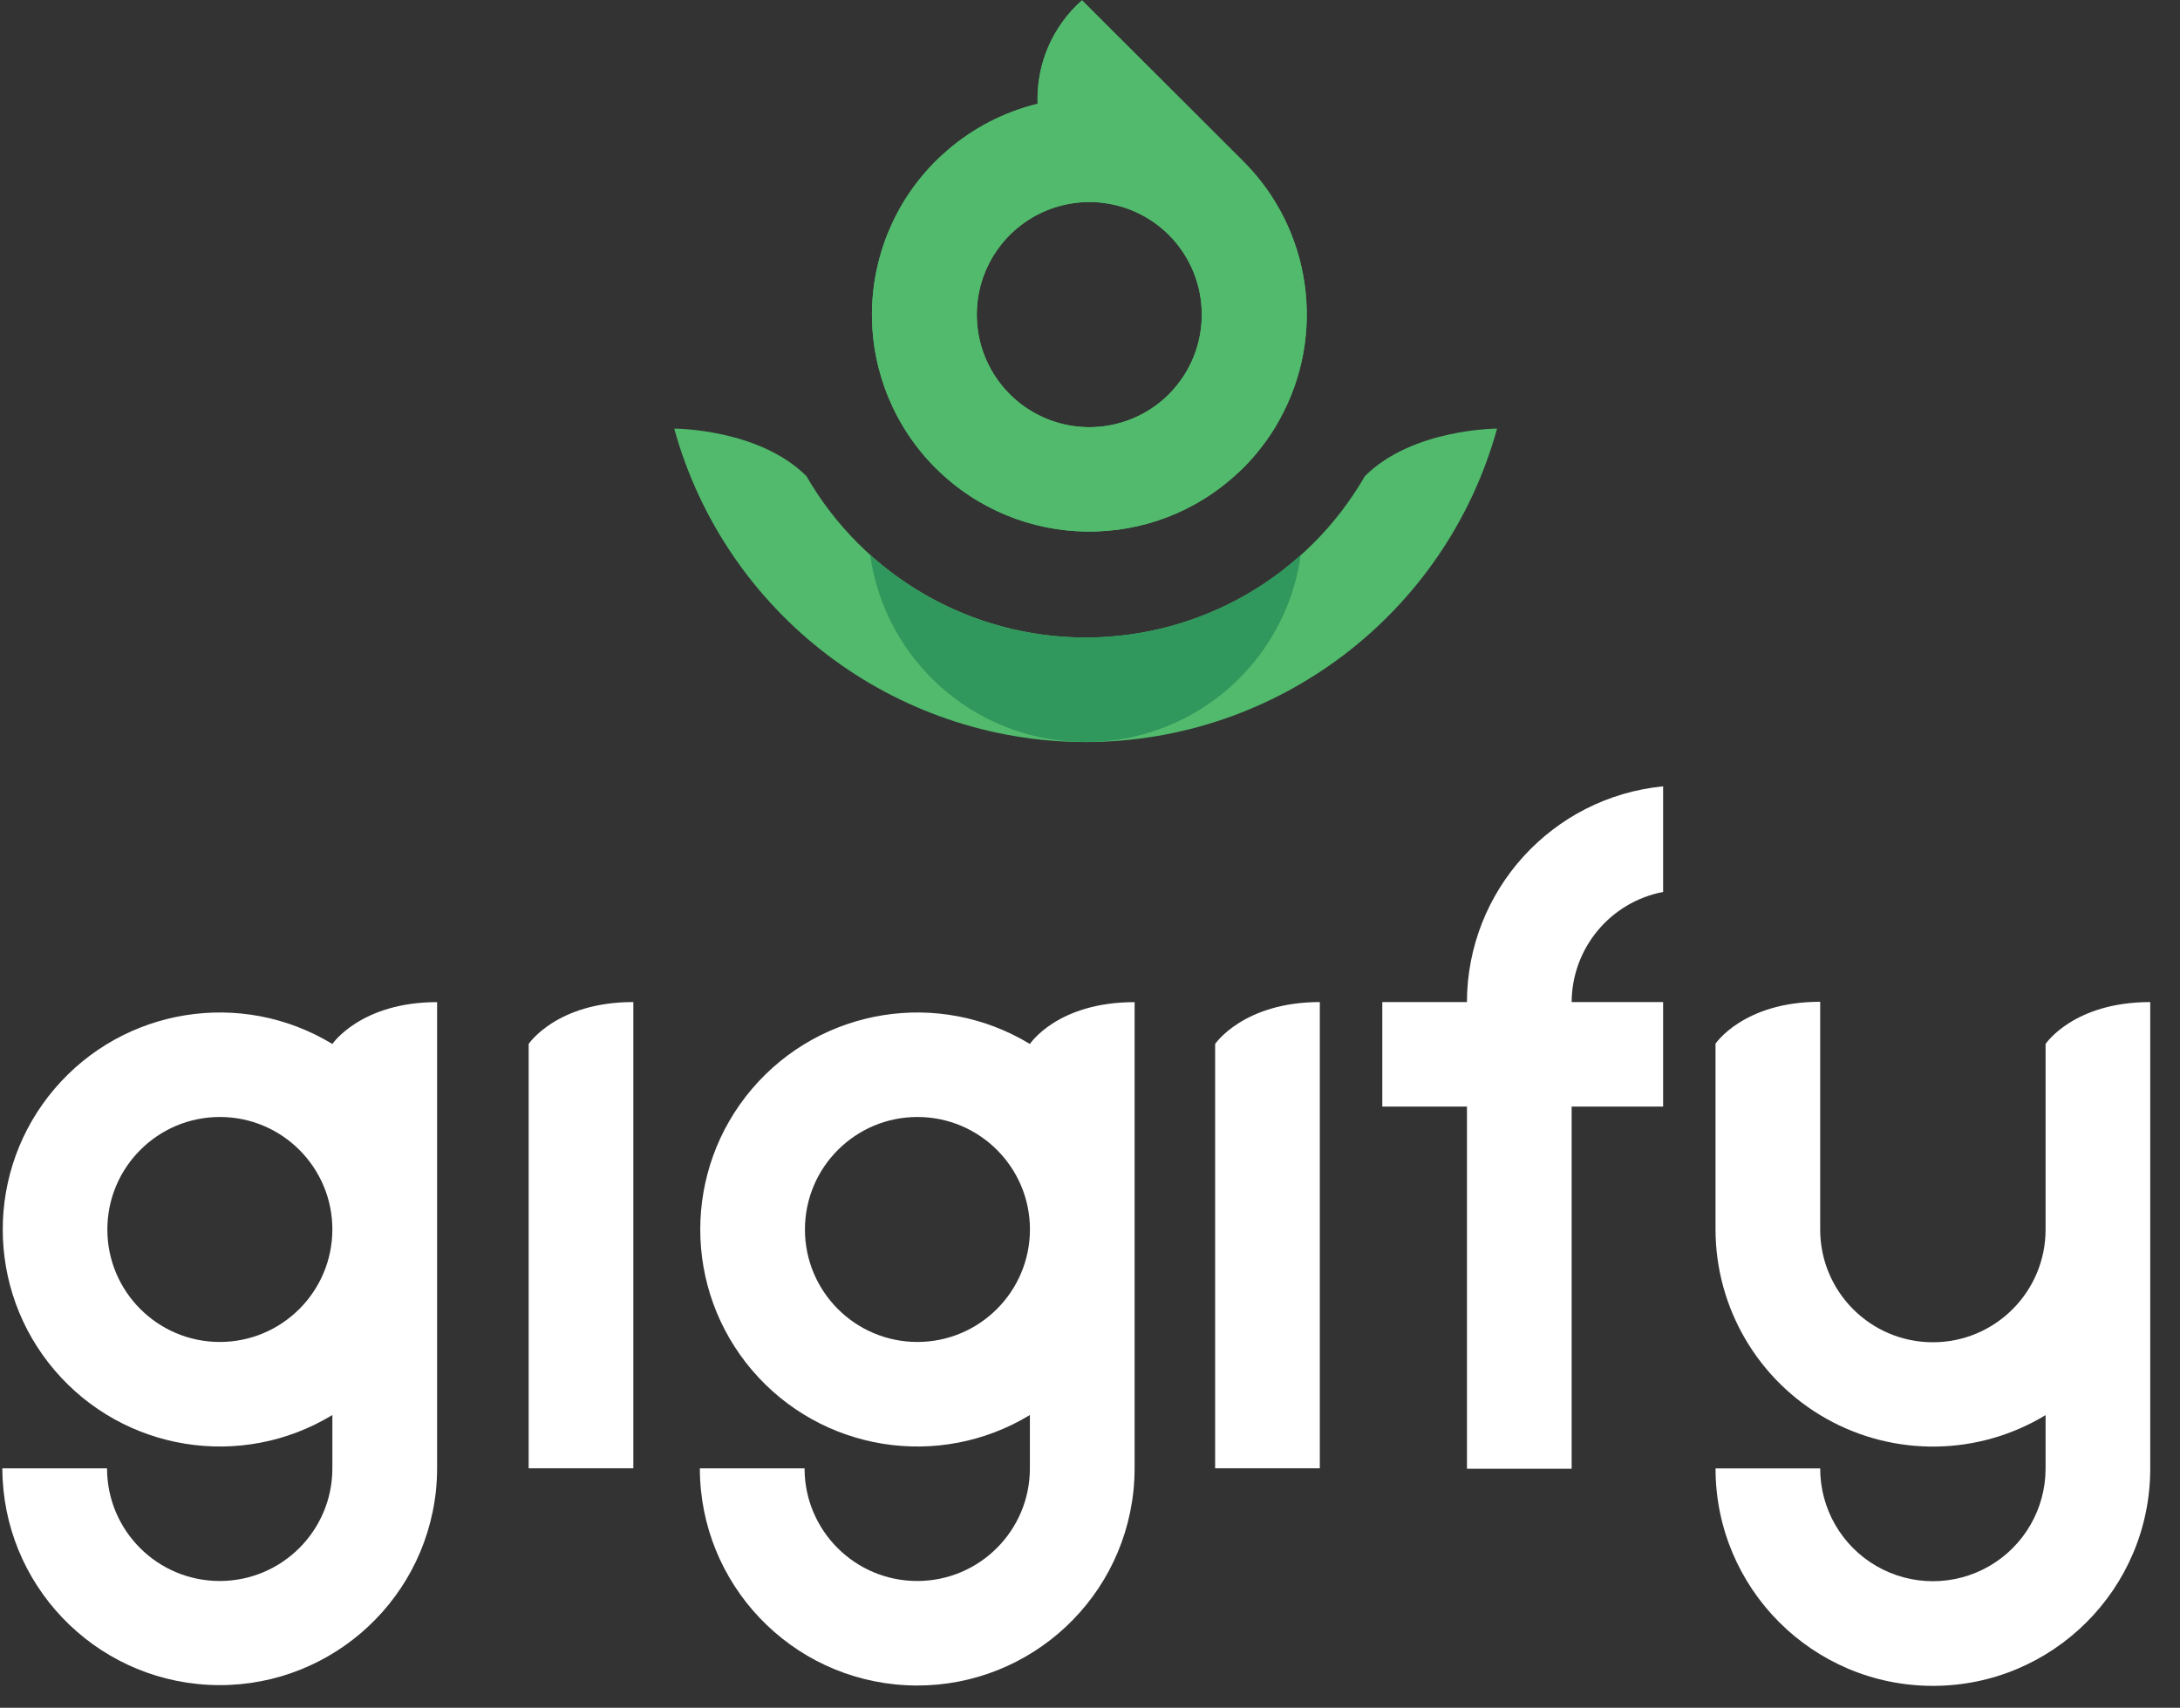 <?xml version="1.0" encoding="UTF-8"?>
<svg width="97px" height="76px" viewBox="0 0 97 76" version="1.1" xmlns="http://www.w3.org/2000/svg" xmlns:xlink="http://www.w3.org/1999/xlink">
    <rect x="0" y="0" width="97" height="76" fill="#333333" stroke="none"/>
    <title>logo</title>
    <g id="Page-1" stroke="none" stroke-width="1" fill="none" fill-rule="evenodd">
        <g id="logo" fill-rule="nonzero">
            <path d="M46.169,4.619 C44.684,4.981 43.307,5.692 42.152,6.692 L42.118,6.721 C41.952,6.866 41.789,7.014 41.631,7.172 C39.817,8.982 38.798,11.439 38.798,14.001 C38.798,16.563 39.817,19.02 41.631,20.83 L41.631,20.83 L41.641,20.839 C45.347,24.526 51.312,24.605 55.114,21.016 C55.179,20.954 55.246,20.894 55.314,20.829 L55.314,20.829 C55.459,20.684 55.596,20.535 55.73,20.384 C55.768,20.341 55.805,20.298 55.842,20.254 C55.946,20.132 56.046,20.008 56.142,19.882 C56.169,19.846 56.198,19.811 56.224,19.775 C56.347,19.611 56.464,19.444 56.576,19.275 L56.597,19.241 C56.702,19.078 56.802,18.911 56.897,18.741 L56.941,18.662 C59.024,14.897 58.359,10.207 55.311,7.17 L48.144,0.014 C46.828,1.175 46.103,2.865 46.169,4.619 L46.169,4.619 Z M52.016,17.54 C50.584,18.974 48.429,19.404 46.556,18.629 C44.684,17.854 43.463,16.027 43.463,14.001 C43.463,11.974 44.684,10.147 46.556,9.372 C48.429,8.597 50.584,9.027 52.016,10.461 C53.96,12.42 53.96,15.581 52.015,17.539 L52.016,17.54 Z" id="Path_12" fill="#51BA6C"></path>
            <g id="Group_5" transform="translate(30, 19.073)" fill="#51BA6C">
                <path d="M30.73,2.116 C28.171,6.559 23.434,9.297 18.307,9.297 C13.18,9.297 8.443,6.559 5.884,2.116 C3.761,-0.004 2.84217094e-14,0.001 2.84217094e-14,0.001 C2.274,8.237 9.763,13.944 18.307,13.951 L18.307,13.951 C26.851,13.943 34.339,8.236 36.613,0.001 C36.613,0.001 32.852,-0.003 30.73,2.116 Z" id="Path_13"></path>
            </g>
            <path d="M48.913,33.002 L49.084,32.989 C49.244,32.976 49.403,32.96 49.561,32.939 L49.694,32.922 C49.894,32.893 50.094,32.858 50.294,32.816 L50.333,32.807 C50.523,32.766 50.711,32.72 50.897,32.667 L50.984,32.642 C54.649,31.588 57.35,28.476 57.877,24.7 C52.429,29.595 44.168,29.595 38.72,24.7 C39.378,29.371 43.311,32.886 48.027,33.015 C48.117,33.015 48.207,33.022 48.298,33.022 L48.298,33.022 C48.513,33.023 48.713,33.014 48.913,33.002 Z" id="Path_14" fill="#30975D"></path>
            <g id="Group_7" transform="translate(0.103, 34)" fill="#FFFFFF">
                <path d="M23.42,12.458 L23.42,31.343 L28.078,31.343 L28.078,10.593 C24.66,10.593 23.42,12.458 23.42,12.458 Z" id="Path_17"></path>
                <path d="M53.965,12.458 L53.965,31.343 L58.623,31.343 L58.623,10.593 C55.218,10.598 53.965,12.458 53.965,12.458 Z" id="Path_18"></path>
                <path d="M90.916,12.458 L90.916,20.718 C90.916,23.487 88.671,25.733 85.901,25.733 C83.132,25.733 80.887,23.487 80.887,20.718 L80.887,10.581 C77.472,10.581 76.23,12.446 76.23,12.446 L76.23,20.718 C76.235,24.208 78.12,27.425 81.162,29.135 C84.204,30.845 87.932,30.784 90.916,28.975 L90.916,31.358 C90.914,33.15 89.956,34.804 88.404,35.698 C86.852,36.592 84.94,36.59 83.389,35.692 C81.839,34.795 80.885,33.139 80.887,31.347 L76.231,31.347 C76.228,36.688 80.555,41.02 85.897,41.024 C91.238,41.027 95.57,36.699 95.573,31.358 L95.573,10.594 C92.153,10.594 90.916,12.458 90.916,12.458 Z" id="Path_19"></path>
                <path d="M45.722,12.459 C41.67,10 36.433,10.846 33.36,14.454 C30.287,18.062 30.287,23.368 33.36,26.976 C36.433,30.584 41.67,31.43 45.722,28.971 L45.722,31.344 C45.722,34.113 43.478,36.357 40.709,36.357 C37.94,36.357 35.696,34.113 35.696,31.344 L31.037,31.344 C31.042,36.486 35.068,40.726 40.203,40.995 C45.338,41.264 49.786,37.469 50.329,32.356 C50.364,32.02 50.381,31.682 50.382,31.344 L50.382,10.597 C46.941,10.597 45.722,12.459 45.722,12.459 Z M40.712,25.72 C37.948,25.716 35.71,23.473 35.713,20.709 C35.716,17.946 37.958,15.707 40.721,15.708 C43.485,15.709 45.725,17.95 45.725,20.714 C45.721,23.48 43.478,25.72 40.712,25.72 Z" id="Path_20"></path>
                <path d="M14.686,12.459 C10.634,10 5.397,10.846 2.324,14.454 C-0.749,18.062 -0.749,23.368 2.324,26.976 C5.397,30.584 10.634,31.43 14.686,28.971 L14.686,31.344 C14.686,34.113 12.442,36.357 9.673,36.357 C6.904,36.357 4.66,34.113 4.66,31.344 L0.001,31.344 C0.015,36.479 4.04,40.709 9.168,40.978 C14.297,41.247 18.741,37.462 19.293,32.356 C19.328,32.02 19.345,31.682 19.346,31.344 L19.346,10.597 C15.947,10.597 14.686,12.459 14.686,12.459 Z M9.673,25.72 C6.909,25.716 4.671,23.473 4.674,20.709 C4.677,17.946 6.919,15.707 9.682,15.708 C12.446,15.709 14.686,17.95 14.686,20.714 C14.682,23.48 12.439,25.72 9.673,25.72 Z" id="Path_21"></path>
                <g id="Group_6" transform="translate(61.401, 0)">
                    <path d="M3.767,10.593 L0.002,10.593 L0.002,15.244 L3.769,15.244 L3.769,31.363 L8.427,31.363 L8.427,15.245 L12.497,15.245 L12.497,10.593 L8.427,10.593 C8.44,8.197 10.144,6.145 12.497,5.693 L12.497,0.993 C7.555,1.48 3.784,5.627 3.767,10.593 L3.767,10.593 Z" id="Path_22"></path>
                </g>
            </g>
            <path d="M46.169,4.619 C44.684,4.981 43.307,5.692 42.152,6.692 L42.118,6.721 C41.952,6.866 41.789,7.014 41.631,7.172 C39.817,8.982 38.798,11.439 38.798,14.001 C38.798,16.563 39.817,19.02 41.631,20.83 L41.631,20.83 L41.641,20.839 C45.347,24.526 51.312,24.605 55.114,21.016 C55.179,20.954 55.246,20.894 55.314,20.829 L55.314,20.829 C55.459,20.684 55.596,20.535 55.73,20.384 C55.768,20.341 55.805,20.298 55.842,20.254 C55.946,20.132 56.046,20.008 56.142,19.882 C56.169,19.846 56.198,19.811 56.224,19.775 C56.347,19.611 56.464,19.444 56.576,19.275 L56.597,19.241 C56.702,19.078 56.802,18.911 56.897,18.741 L56.941,18.662 C59.024,14.897 58.359,10.207 55.311,7.17 L48.144,0.014 C46.828,1.175 46.103,2.865 46.169,4.619 L46.169,4.619 Z M52.016,17.54 C50.584,18.974 48.429,19.404 46.556,18.629 C44.684,17.854 43.463,16.027 43.463,14.001 C43.463,11.974 44.684,10.147 46.556,9.372 C48.429,8.597 50.584,9.027 52.016,10.461 C53.96,12.42 53.96,15.581 52.015,17.539 L52.016,17.54 Z" id="Path_23" fill="#51BA6C"></path>
        </g>
    </g>
</svg>